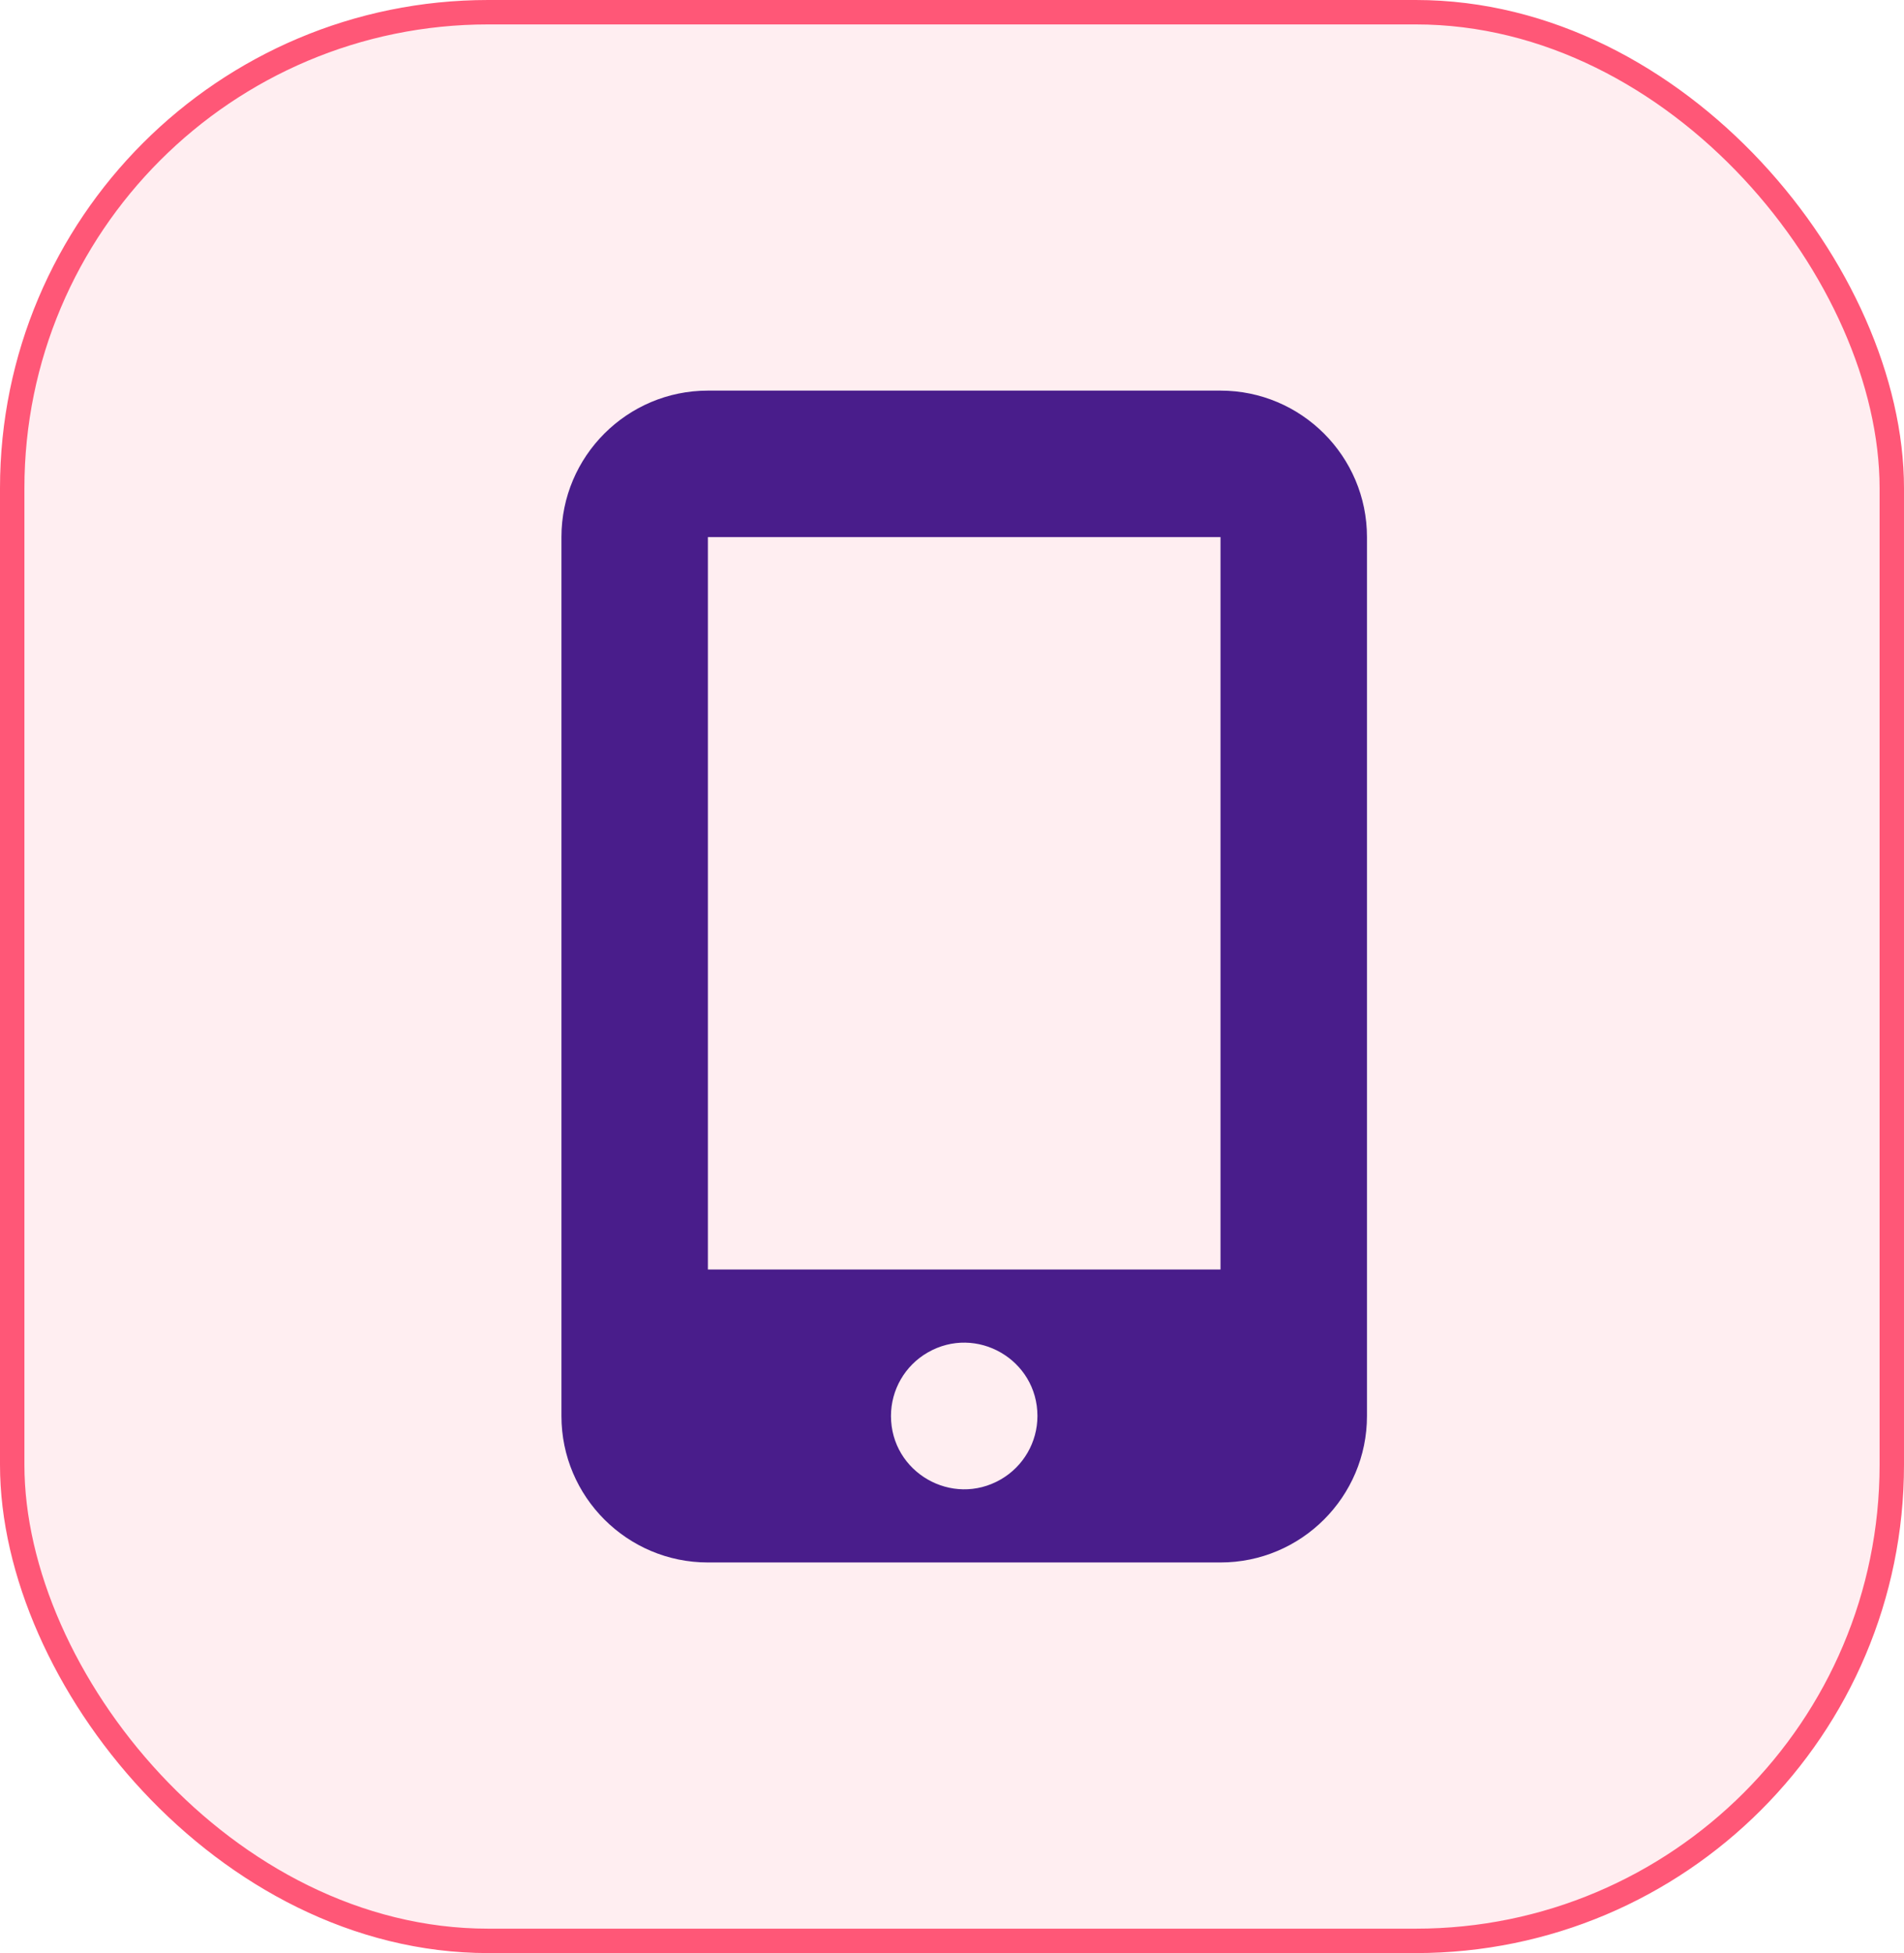 <svg width="78" height="80" viewBox="0 0 78 80" fill="none" xmlns="http://www.w3.org/2000/svg">
<rect x="0.5" y="0.5" width="77" height="79" rx="19.5" fill="#FF5777" fill-opacity="0.1"/>
<rect x="0.5" y="0.5" width="77" height="79" rx="19.5" stroke="#FF5777"/>
<path d="M23 22C23 18.691 25.691 16 29 16H50C53.309 16 56 18.691 56 22V58C56 61.309 53.309 64 50 64H29C25.691 64 23 61.309 23 58V22ZM42.5 58C42.5 55.691 40 54.247 38 55.402C37.072 55.938 36.5 56.928 36.5 58C36.5 60.309 39 61.753 41 60.598C41.928 60.062 42.5 59.072 42.5 58ZM50 22H29V52H50V22Z" fill="#491D8B"/>
</svg>
